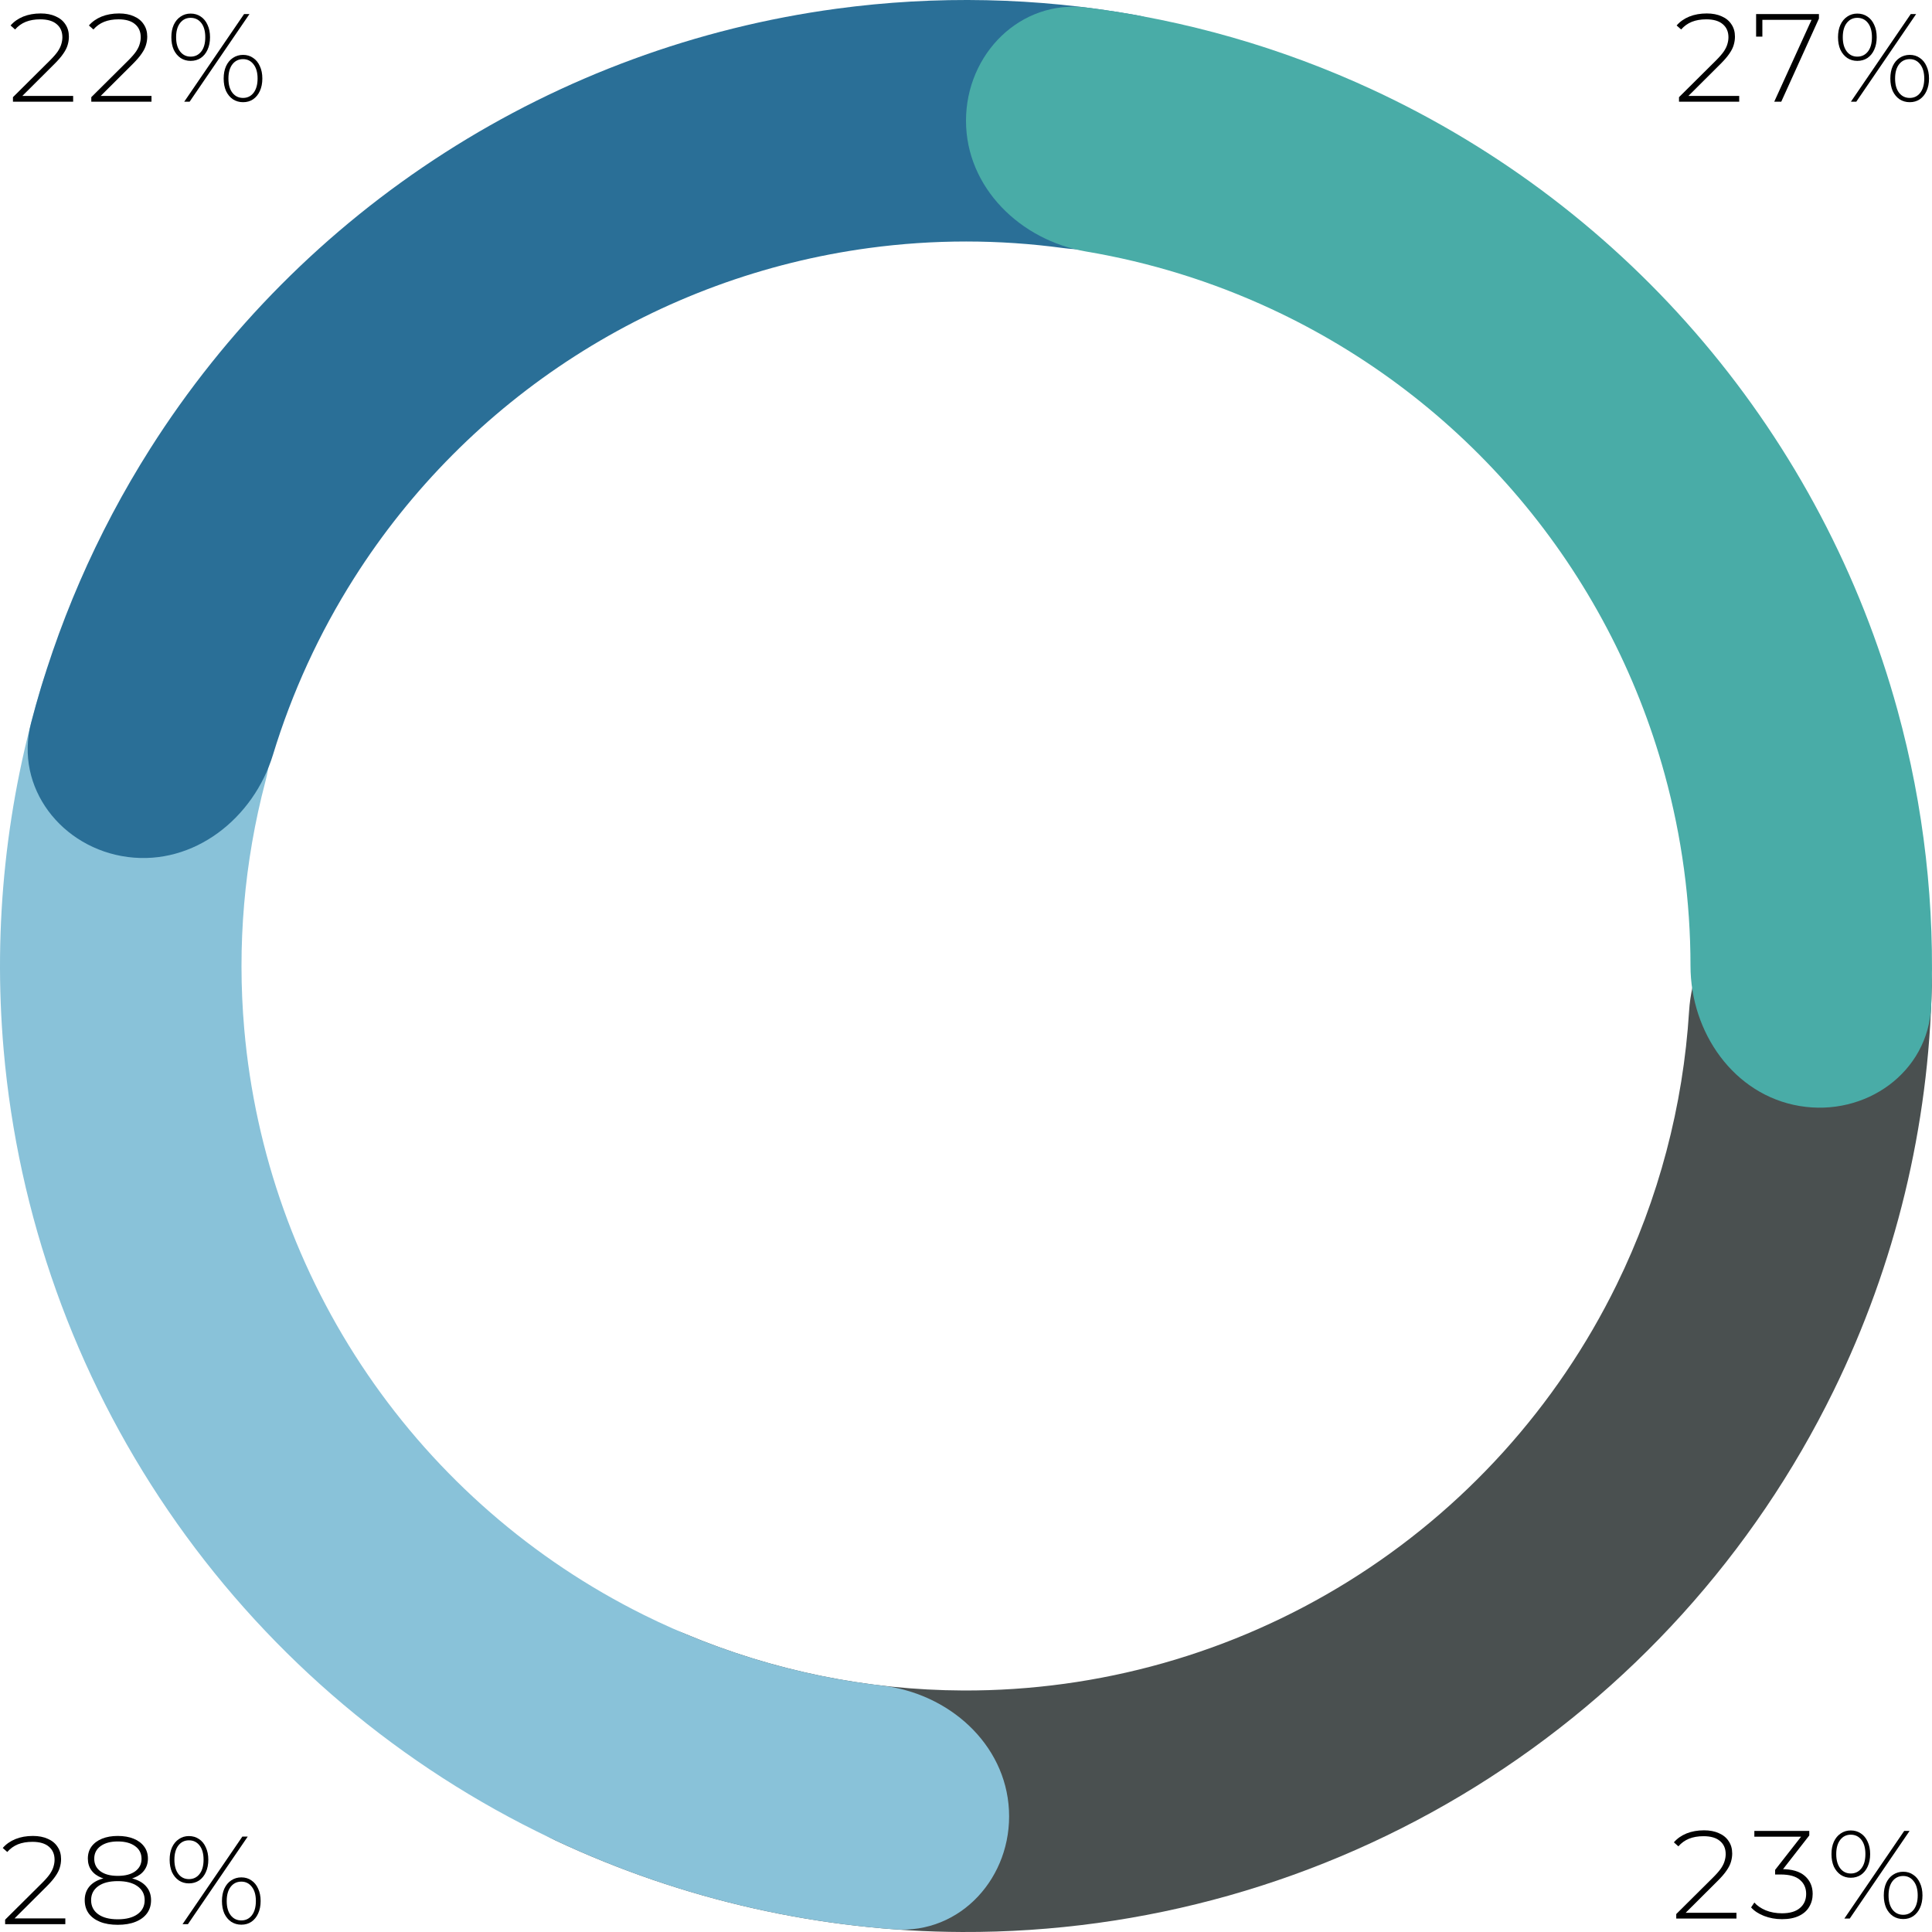 <svg width="252" height="252" viewBox="0 0 252 252" fill="none" xmlns="http://www.w3.org/2000/svg">
<path d="M235.651 114.521C244.302 113.615 252.153 119.911 251.973 128.607C251.595 146.872 247.248 164.902 239.157 181.42C228.749 202.672 212.567 220.563 192.463 233.045C172.36 245.527 149.148 252.096 125.484 251.999C107.091 251.924 89.003 247.824 72.466 240.062C64.592 236.366 62.431 226.537 67.08 219.185C71.729 211.833 81.426 209.78 89.448 213.145C100.856 217.93 113.141 220.448 125.613 220.499C143.361 220.572 160.77 215.645 175.848 206.284C190.925 196.922 203.062 183.504 210.868 167.565C216.354 156.364 219.545 144.236 220.316 131.889C220.858 123.208 227 115.427 235.651 114.521Z" fill="#4A5050"/>
<path d="M131.603 236.108C132.045 244.795 125.339 252.298 116.665 251.654C100.477 250.451 84.623 246.128 69.994 238.869C50.646 229.268 34.091 214.855 21.918 197.013C9.745 179.172 2.362 158.5 0.48 136.984C-0.944 120.715 0.813 104.376 5.597 88.865C8.16 80.553 17.593 77.045 25.52 80.625C33.448 84.205 36.831 93.522 34.616 101.934C31.853 112.425 30.907 123.352 31.86 134.238C33.272 150.375 38.809 165.879 47.938 179.26C57.068 192.641 69.484 203.451 83.995 210.651C93.784 215.508 104.303 218.613 115.079 219.867C123.719 220.872 131.161 227.42 131.603 236.108Z" fill="#89C2D9"/>
<path d="M16.67 111.784C8.044 110.663 1.864 102.721 4.052 94.302C7.334 81.678 12.564 69.609 19.581 58.539C29.417 43.022 42.528 29.844 57.994 19.929C73.46 10.013 90.907 3.599 109.113 1.137C122.101 -0.62 135.252 -0.335 148.093 1.952C156.657 3.477 161.294 12.408 158.713 20.715C156.132 29.022 147.3 33.522 138.68 32.355C130.293 31.219 121.768 31.212 113.334 32.353C99.68 34.199 86.595 39.01 74.995 46.446C63.396 53.883 53.563 63.767 46.186 75.404C41.629 82.592 38.077 90.342 35.609 98.437C33.072 106.758 25.296 112.906 16.67 111.784Z" fill="#2A6F97"/>
<path d="M126 15.75C126 7.052 133.079 -0.101 141.709 0.983C154.593 2.602 167.181 6.207 179.017 11.697C195.63 19.402 210.363 30.636 222.191 44.617C234.019 58.597 242.658 74.987 247.505 92.646C250.959 105.229 252.429 118.24 251.892 131.214C251.532 139.905 243.306 145.701 234.727 144.26C226.149 142.819 220.502 134.672 220.5 125.974C220.498 117.554 219.37 109.149 217.129 100.985C213.493 87.74 207.014 75.448 198.143 64.962C189.272 54.477 178.222 46.052 165.763 40.273C158.082 36.71 149.98 34.206 141.677 32.809C133.099 31.366 126 24.448 126 15.75Z" fill="#49ACA7"/>
<path d="M1.69 13.263V12.675L6.521 7.876C6.978 7.419 7.321 7.022 7.55 6.685C7.778 6.336 7.931 6.015 8.007 5.722C8.094 5.428 8.137 5.139 8.137 4.856C8.137 4.138 7.893 3.572 7.403 3.159C6.913 2.734 6.195 2.522 5.248 2.522C4.53 2.522 3.899 2.631 3.355 2.849C2.821 3.066 2.359 3.398 1.967 3.844L1.379 3.322C1.815 2.821 2.364 2.435 3.028 2.163C3.703 1.891 4.465 1.755 5.313 1.755C6.064 1.755 6.712 1.88 7.256 2.13C7.811 2.37 8.235 2.718 8.529 3.175C8.834 3.621 8.986 4.154 8.986 4.775C8.986 5.145 8.932 5.509 8.823 5.868C8.725 6.217 8.54 6.587 8.268 6.978C8.007 7.37 7.626 7.816 7.125 8.317L2.587 12.839L2.31 12.512H9.541V13.263H1.69Z" fill="black"/>
<path d="M11.908 13.263V12.675L16.74 7.876C17.197 7.419 17.54 7.022 17.768 6.685C17.997 6.336 18.149 6.015 18.225 5.722C18.312 5.428 18.356 5.139 18.356 4.856C18.356 4.138 18.111 3.572 17.621 3.159C17.132 2.734 16.413 2.522 15.466 2.522C14.748 2.522 14.117 2.631 13.573 2.849C13.04 3.066 12.577 3.398 12.185 3.844L11.598 3.322C12.033 2.821 12.583 2.435 13.246 2.163C13.921 1.891 14.683 1.755 15.532 1.755C16.283 1.755 16.93 1.88 17.474 2.13C18.029 2.37 18.454 2.718 18.748 3.175C19.052 3.621 19.205 4.154 19.205 4.775C19.205 5.145 19.15 5.509 19.041 5.868C18.944 6.217 18.759 6.587 18.486 6.978C18.225 7.37 17.844 7.816 17.344 8.317L12.806 12.839L12.528 12.512H19.76V13.263H11.908Z" fill="black"/>
<path d="M24.032 13.263L31.835 1.836H32.537L24.734 13.263H24.032ZM24.865 7.942C24.375 7.942 23.94 7.816 23.559 7.566C23.178 7.305 22.879 6.946 22.661 6.489C22.454 6.021 22.351 5.477 22.351 4.856C22.351 4.236 22.454 3.697 22.661 3.24C22.879 2.772 23.178 2.413 23.559 2.163C23.94 1.902 24.375 1.771 24.865 1.771C25.366 1.771 25.806 1.902 26.187 2.163C26.568 2.413 26.862 2.772 27.069 3.24C27.286 3.697 27.395 4.236 27.395 4.856C27.395 5.477 27.286 6.021 27.069 6.489C26.862 6.946 26.568 7.305 26.187 7.566C25.806 7.816 25.366 7.942 24.865 7.942ZM24.865 7.387C25.442 7.387 25.904 7.163 26.252 6.717C26.601 6.271 26.775 5.651 26.775 4.856C26.775 4.062 26.601 3.442 26.252 2.995C25.904 2.549 25.442 2.326 24.865 2.326C24.299 2.326 23.842 2.549 23.494 2.995C23.145 3.442 22.971 4.062 22.971 4.856C22.971 5.64 23.145 6.26 23.494 6.717C23.842 7.163 24.299 7.387 24.865 7.387ZM31.705 13.329C31.215 13.329 30.774 13.203 30.382 12.953C30.002 12.692 29.702 12.333 29.485 11.876C29.278 11.408 29.174 10.864 29.174 10.243C29.174 9.623 29.278 9.084 29.485 8.627C29.702 8.159 30.002 7.8 30.382 7.55C30.774 7.289 31.215 7.158 31.705 7.158C32.205 7.158 32.641 7.289 33.011 7.55C33.391 7.8 33.685 8.159 33.892 8.627C34.11 9.084 34.218 9.623 34.218 10.243C34.218 10.864 34.11 11.408 33.892 11.876C33.685 12.333 33.391 12.692 33.011 12.953C32.641 13.203 32.205 13.329 31.705 13.329ZM31.705 12.773C32.27 12.773 32.728 12.55 33.076 12.104C33.424 11.647 33.598 11.027 33.598 10.243C33.598 9.46 33.424 8.845 33.076 8.399C32.728 7.942 32.27 7.713 31.705 7.713C31.128 7.713 30.665 7.936 30.317 8.382C29.969 8.829 29.795 9.449 29.795 10.243C29.795 11.038 29.969 11.658 30.317 12.104C30.665 12.55 31.128 12.773 31.705 12.773Z" fill="black"/>
<path d="M0.669 250.98V250.392L5.501 245.593C5.958 245.136 6.301 244.739 6.53 244.401C6.758 244.053 6.91 243.732 6.987 243.438C7.074 243.144 7.117 242.856 7.117 242.573C7.117 241.855 6.872 241.289 6.383 240.875C5.893 240.451 5.175 240.239 4.228 240.239C3.51 240.239 2.878 240.347 2.334 240.565C1.801 240.783 1.339 241.115 0.947 241.561L0.359 241.039C0.794 240.538 1.344 240.152 2.008 239.88C2.683 239.607 3.444 239.471 4.293 239.471C5.044 239.471 5.692 239.597 6.236 239.847C6.791 240.086 7.215 240.435 7.509 240.892C7.814 241.338 7.966 241.871 7.966 242.491C7.966 242.861 7.912 243.226 7.803 243.585C7.705 243.933 7.52 244.303 7.248 244.695C6.987 245.087 6.606 245.533 6.105 246.034L1.567 250.555L1.29 250.229H8.521V250.98H0.669Z" fill="black"/>
<path d="M15.36 251.061C14.457 251.061 13.684 250.931 13.042 250.67C12.4 250.408 11.905 250.038 11.557 249.56C11.22 249.081 11.051 248.509 11.051 247.846C11.051 247.204 11.22 246.654 11.557 246.197C11.894 245.74 12.384 245.392 13.026 245.152C13.668 244.902 14.446 244.777 15.36 244.777C16.274 244.777 17.053 244.902 17.695 245.152C18.348 245.392 18.843 245.74 19.18 246.197C19.528 246.654 19.703 247.204 19.703 247.846C19.703 248.509 19.528 249.081 19.18 249.56C18.832 250.038 18.331 250.408 17.678 250.67C17.036 250.931 16.264 251.061 15.36 251.061ZM15.36 250.343C16.459 250.343 17.319 250.12 17.94 249.674C18.56 249.228 18.87 248.618 18.87 247.846C18.87 247.084 18.56 246.48 17.94 246.034C17.319 245.587 16.459 245.364 15.36 245.364C14.261 245.364 13.407 245.587 12.797 246.034C12.188 246.48 11.883 247.084 11.883 247.846C11.883 248.618 12.188 249.228 12.797 249.674C13.407 250.12 14.261 250.343 15.36 250.343ZM15.36 245.25C14.533 245.25 13.826 245.141 13.238 244.924C12.662 244.695 12.221 244.369 11.916 243.944C11.611 243.52 11.459 243.014 11.459 242.426C11.459 241.817 11.617 241.294 11.932 240.859C12.259 240.413 12.716 240.07 13.304 239.831C13.891 239.591 14.577 239.471 15.36 239.471C16.155 239.471 16.846 239.591 17.433 239.831C18.021 240.07 18.478 240.413 18.805 240.859C19.131 241.294 19.294 241.817 19.294 242.426C19.294 243.014 19.137 243.52 18.821 243.944C18.516 244.369 18.07 244.695 17.483 244.924C16.895 245.141 16.188 245.25 15.36 245.25ZM15.36 244.679C16.34 244.679 17.102 244.477 17.646 244.075C18.19 243.672 18.462 243.133 18.462 242.459C18.462 241.751 18.179 241.196 17.613 240.794C17.058 240.391 16.307 240.19 15.36 240.19C14.425 240.19 13.679 240.391 13.124 240.794C12.569 241.196 12.291 241.746 12.291 242.442C12.291 243.128 12.558 243.672 13.091 244.075C13.636 244.477 14.392 244.679 15.36 244.679Z" fill="black"/>
<path d="M23.809 250.98L31.612 239.553H32.314L24.511 250.98H23.809ZM24.642 245.658C24.152 245.658 23.717 245.533 23.336 245.283C22.955 245.022 22.656 244.662 22.438 244.205C22.231 243.737 22.128 243.193 22.128 242.573C22.128 241.953 22.231 241.414 22.438 240.957C22.656 240.489 22.955 240.13 23.336 239.88C23.717 239.618 24.152 239.488 24.642 239.488C25.142 239.488 25.583 239.618 25.964 239.88C26.345 240.13 26.639 240.489 26.845 240.957C27.063 241.414 27.172 241.953 27.172 242.573C27.172 243.193 27.063 243.737 26.845 244.205C26.639 244.662 26.345 245.022 25.964 245.283C25.583 245.533 25.142 245.658 24.642 245.658ZM24.642 245.103C25.218 245.103 25.681 244.88 26.029 244.434C26.377 243.988 26.552 243.367 26.552 242.573C26.552 241.779 26.377 241.158 26.029 240.712C25.681 240.266 25.218 240.043 24.642 240.043C24.076 240.043 23.619 240.266 23.27 240.712C22.922 241.158 22.748 241.779 22.748 242.573C22.748 243.357 22.922 243.977 23.27 244.434C23.619 244.88 24.076 245.103 24.642 245.103ZM31.481 251.045C30.992 251.045 30.551 250.92 30.159 250.67C29.778 250.408 29.479 250.049 29.261 249.592C29.055 249.124 28.951 248.58 28.951 247.96C28.951 247.34 29.055 246.801 29.261 246.344C29.479 245.876 29.778 245.517 30.159 245.266C30.551 245.005 30.992 244.875 31.481 244.875C31.982 244.875 32.417 245.005 32.787 245.266C33.168 245.517 33.462 245.876 33.669 246.344C33.886 246.801 33.995 247.34 33.995 247.96C33.995 248.58 33.886 249.124 33.669 249.592C33.462 250.049 33.168 250.408 32.787 250.67C32.417 250.92 31.982 251.045 31.481 251.045ZM31.481 250.49C32.047 250.49 32.504 250.267 32.853 249.821C33.201 249.364 33.375 248.743 33.375 247.96C33.375 247.176 33.201 246.561 32.853 246.115C32.504 245.658 32.047 245.43 31.481 245.43C30.905 245.43 30.442 245.653 30.094 246.099C29.746 246.545 29.572 247.165 29.572 247.96C29.572 248.754 29.746 249.375 30.094 249.821C30.442 250.267 30.905 250.49 31.481 250.49Z" fill="black"/>
<path d="M219.001 13.263V12.675L223.833 7.876C224.29 7.419 224.633 7.022 224.862 6.685C225.09 6.336 225.242 6.015 225.319 5.722C225.406 5.428 225.449 5.139 225.449 4.856C225.449 4.138 225.204 3.572 224.715 3.159C224.225 2.734 223.507 2.522 222.56 2.522C221.842 2.522 221.21 2.631 220.666 2.849C220.133 3.066 219.671 3.398 219.279 3.844L218.691 3.322C219.126 2.821 219.676 2.435 220.34 2.163C221.015 1.891 221.776 1.755 222.625 1.755C223.376 1.755 224.024 1.88 224.568 2.13C225.123 2.37 225.547 2.718 225.841 3.175C226.146 3.621 226.298 4.154 226.298 4.775C226.298 5.145 226.244 5.509 226.135 5.868C226.037 6.217 225.852 6.587 225.58 6.978C225.319 7.37 224.938 7.816 224.437 8.317L219.899 12.839L219.622 12.512H226.853V13.263H219.001Z" fill="black"/>
<path d="M231.424 13.263L236.452 2.228L236.746 2.587H229.449L229.874 2.196V4.775H229.058V1.836H237.252V2.424L232.339 13.263H231.424Z" fill="black"/>
<path d="M241.424 13.263L249.227 1.836H249.929L242.126 13.263H241.424ZM242.256 7.942C241.767 7.942 241.331 7.816 240.95 7.566C240.569 7.305 240.27 6.946 240.053 6.489C239.846 6.021 239.742 5.477 239.742 4.856C239.742 4.236 239.846 3.697 240.053 3.24C240.27 2.772 240.569 2.413 240.95 2.163C241.331 1.902 241.767 1.771 242.256 1.771C242.757 1.771 243.198 1.902 243.579 2.163C243.959 2.413 244.253 2.772 244.46 3.24C244.678 3.697 244.786 4.236 244.786 4.856C244.786 5.477 244.678 6.021 244.46 6.489C244.253 6.946 243.959 7.305 243.579 7.566C243.198 7.816 242.757 7.942 242.256 7.942ZM242.256 7.387C242.833 7.387 243.296 7.163 243.644 6.717C243.992 6.271 244.166 5.651 244.166 4.856C244.166 4.062 243.992 3.442 243.644 2.995C243.296 2.549 242.833 2.326 242.256 2.326C241.69 2.326 241.233 2.549 240.885 2.995C240.537 3.442 240.363 4.062 240.363 4.856C240.363 5.64 240.537 6.26 240.885 6.717C241.233 7.163 241.69 7.387 242.256 7.387ZM249.096 13.329C248.606 13.329 248.166 13.203 247.774 12.953C247.393 12.692 247.094 12.333 246.876 11.876C246.669 11.408 246.566 10.864 246.566 10.243C246.566 9.623 246.669 9.084 246.876 8.627C247.094 8.159 247.393 7.8 247.774 7.55C248.166 7.289 248.606 7.158 249.096 7.158C249.597 7.158 250.032 7.289 250.402 7.55C250.783 7.8 251.077 8.159 251.283 8.627C251.501 9.084 251.61 9.623 251.61 10.243C251.61 10.864 251.501 11.408 251.283 11.876C251.077 12.333 250.783 12.692 250.402 12.953C250.032 13.203 249.597 13.329 249.096 13.329ZM249.096 12.773C249.662 12.773 250.119 12.55 250.467 12.104C250.815 11.647 250.99 11.027 250.99 10.243C250.99 9.46 250.815 8.845 250.467 8.399C250.119 7.942 249.662 7.713 249.096 7.713C248.519 7.713 248.057 7.936 247.708 8.382C247.36 8.829 247.186 9.449 247.186 10.243C247.186 11.038 247.36 11.658 247.708 12.104C248.057 12.55 248.519 12.773 249.096 12.773Z" fill="black"/>
<path d="M218.642 250.245V249.658L223.474 244.858C223.931 244.401 224.274 244.004 224.502 243.667C224.731 243.318 224.883 242.997 224.959 242.704C225.047 242.41 225.09 242.121 225.09 241.838C225.09 241.12 224.845 240.554 224.355 240.141C223.866 239.716 223.148 239.504 222.201 239.504C221.482 239.504 220.851 239.613 220.307 239.831C219.774 240.048 219.311 240.38 218.92 240.826L218.332 240.304C218.767 239.803 219.317 239.417 219.981 239.145C220.655 238.873 221.417 238.737 222.266 238.737C223.017 238.737 223.664 238.862 224.209 239.112C224.764 239.352 225.188 239.7 225.482 240.157C225.787 240.603 225.939 241.136 225.939 241.757C225.939 242.127 225.884 242.491 225.776 242.85C225.678 243.199 225.493 243.569 225.221 243.96C224.959 244.352 224.579 244.798 224.078 245.299L219.54 249.821L219.262 249.494H226.494V250.245H218.642Z" fill="black"/>
<path d="M232.435 250.327C231.597 250.327 230.814 250.185 230.085 249.902C229.367 249.619 228.806 249.249 228.403 248.792L228.828 248.156C229.176 248.558 229.666 248.896 230.297 249.168C230.939 249.429 231.652 249.56 232.435 249.56C233.458 249.56 234.236 249.331 234.77 248.874C235.314 248.417 235.586 247.802 235.586 247.029C235.586 246.268 235.314 245.658 234.77 245.201C234.236 244.733 233.399 244.499 232.256 244.499H231.538V243.895L235.178 239.243L235.292 239.569H228.828V238.818H235.994V239.406L232.37 244.058L232.011 243.797H232.37C233.73 243.797 234.748 244.097 235.423 244.695C236.097 245.294 236.435 246.072 236.435 247.029C236.435 247.661 236.282 248.226 235.978 248.727C235.684 249.228 235.238 249.619 234.639 249.902C234.051 250.185 233.317 250.327 232.435 250.327Z" fill="black"/>
<path d="M240.57 250.245L248.373 238.818H249.075L241.272 250.245H240.57ZM241.403 244.924C240.913 244.924 240.478 244.798 240.097 244.548C239.716 244.287 239.417 243.928 239.199 243.471C238.992 243.003 238.889 242.459 238.889 241.838C238.889 241.218 238.992 240.679 239.199 240.222C239.417 239.754 239.716 239.395 240.097 239.145C240.478 238.884 240.913 238.753 241.403 238.753C241.904 238.753 242.344 238.884 242.725 239.145C243.106 239.395 243.4 239.754 243.607 240.222C243.824 240.679 243.933 241.218 243.933 241.838C243.933 242.459 243.824 243.003 243.607 243.471C243.4 243.928 243.106 244.287 242.725 244.548C242.344 244.798 241.904 244.924 241.403 244.924ZM241.403 244.369C241.98 244.369 242.442 244.145 242.791 243.699C243.139 243.253 243.313 242.633 243.313 241.838C243.313 241.044 243.139 240.424 242.791 239.977C242.442 239.531 241.98 239.308 241.403 239.308C240.837 239.308 240.38 239.531 240.032 239.977C239.684 240.424 239.509 241.044 239.509 241.838C239.509 242.622 239.684 243.242 240.032 243.699C240.38 244.145 240.837 244.369 241.403 244.369ZM248.243 250.31C247.753 250.31 247.312 250.185 246.92 249.935C246.54 249.674 246.24 249.315 246.023 248.858C245.816 248.39 245.712 247.846 245.712 247.225C245.712 246.605 245.816 246.066 246.023 245.609C246.24 245.141 246.54 244.782 246.92 244.532C247.312 244.271 247.753 244.14 248.243 244.14C248.743 244.14 249.179 244.271 249.549 244.532C249.929 244.782 250.223 245.141 250.43 245.609C250.648 246.066 250.757 246.605 250.757 247.225C250.757 247.846 250.648 248.39 250.43 248.858C250.223 249.315 249.929 249.674 249.549 249.935C249.179 250.185 248.743 250.31 248.243 250.31ZM248.243 249.755C248.809 249.755 249.266 249.532 249.614 249.086C249.962 248.629 250.136 248.009 250.136 247.225C250.136 246.442 249.962 245.827 249.614 245.381C249.266 244.924 248.809 244.695 248.243 244.695C247.666 244.695 247.203 244.918 246.855 245.364C246.507 245.811 246.333 246.431 246.333 247.225C246.333 248.02 246.507 248.64 246.855 249.086C247.203 249.532 247.666 249.755 248.243 249.755Z" fill="black"/>
</svg>
